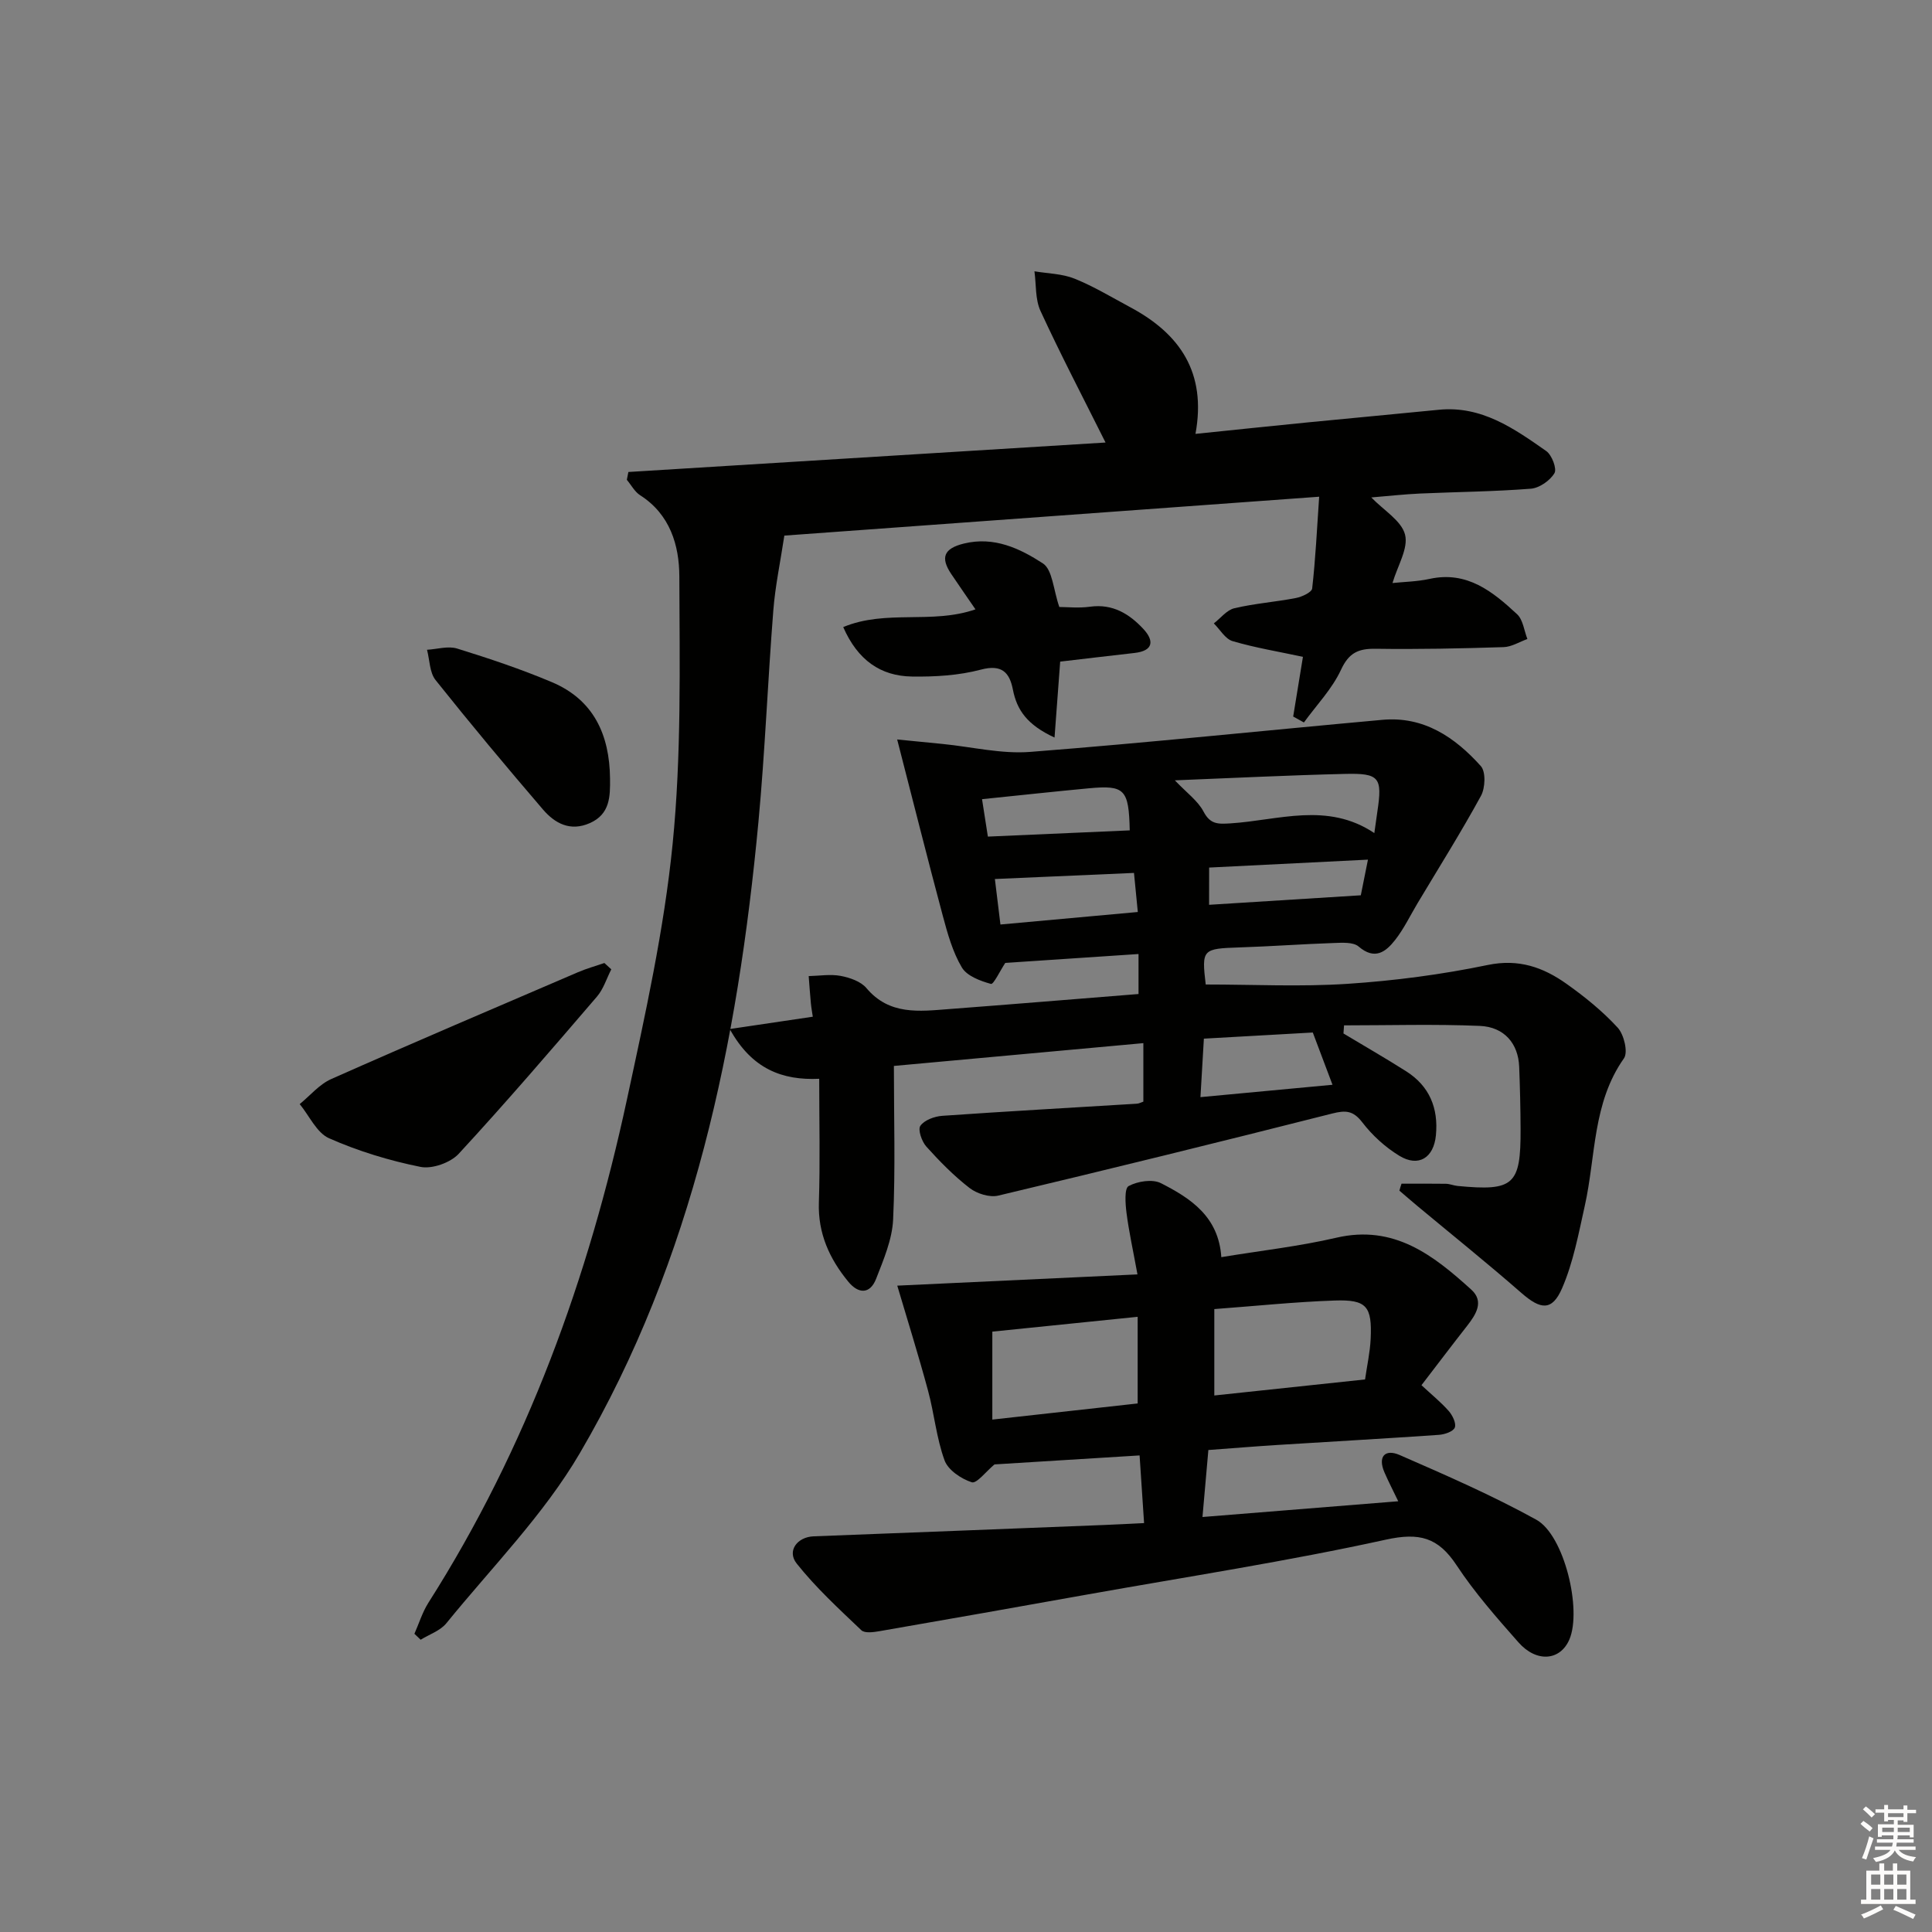<svg enable-background="new 0 0 400 400" viewBox="0 0 400 400" xmlns="http://www.w3.org/2000/svg"><rect x="0" y="0" width="400" height="400" fill="#808080" stroke="none"/><g fill="#010100"><path d="m290.17 245.07c3.06 0 6.11-.03 9.17.02.82.01 1.62.37 2.45.45 11.63 1.11 13.08-.18 13.03-11.79-.02-4.3-.12-8.6-.29-12.9-.19-4.77-3.06-8.24-8.17-8.45-9.35-.39-18.73-.11-28.09-.11-.04.56-.08 1.12-.12 1.68 4.33 2.6 8.71 5.12 12.97 7.82 4.84 3.07 6.71 7.64 6.17 13.26-.45 4.67-3.59 6.66-7.56 4.25-2.91-1.77-5.61-4.23-7.68-6.93-1.9-2.47-3.47-2.53-6.26-1.82-23 5.83-46.04 11.5-69.12 16.99-1.78.42-4.4-.4-5.91-1.56-3.26-2.52-6.2-5.51-8.97-8.59-.95-1.06-1.79-3.5-1.24-4.3.83-1.19 2.91-1.95 4.52-2.07 13.43-.94 26.87-1.68 40.3-2.51.47-.03.93-.29 1.35-.43 0-3.85 0-7.63 0-12.11-17.32 1.58-34.24 3.13-51.65 4.72 0 10.9.33 21.38-.16 31.83-.2 4.13-1.98 8.28-3.52 12.24-1.26 3.23-3.67 3.15-5.76.6-3.9-4.75-6.31-10.01-6.09-16.43.27-8.29.07-16.6.07-25.58-7.59.35-13.93-1.97-18.52-10.3 6.21-.92 11.58-1.72 17.19-2.55-.13-.91-.31-1.85-.4-2.81-.18-1.87-.3-3.74-.45-5.6 2.22-.05 4.5-.44 6.63-.04 1.89.36 4.16 1.14 5.32 2.52 4.75 5.65 10.94 4.82 17.08 4.35 13.05-.99 26.1-2.07 39.26-3.12 0-2.86 0-5.44 0-8.28-9.52.63-18.74 1.25-27.59 1.84-1.07 1.62-2.43 4.49-2.96 4.35-2.21-.61-4.98-1.64-6.03-3.41-1.9-3.2-2.95-6.99-3.93-10.64-3.16-11.79-6.13-23.64-9.46-36.56 2.64.26 6.03.59 9.42.93 6.05.6 12.18 2.11 18.15 1.64 24.33-1.89 48.61-4.44 72.92-6.64 8.55-.77 15 3.62 20.35 9.58 1.06 1.18.92 4.53.03 6.16-4.12 7.54-8.7 14.83-13.11 22.2-1.54 2.57-2.84 5.32-4.67 7.65-1.93 2.46-4.2 4.22-7.55 1.35-1.12-.96-3.43-.79-5.18-.73-6.48.22-12.95.7-19.43.91-7.74.26-7.91.37-7.05 7.68 9.85 0 19.65.5 29.37-.14s19.48-1.92 29.02-3.9c6.42-1.33 11.49.48 16.31 3.9 3.79 2.69 7.47 5.67 10.6 9.08 1.3 1.42 2.18 5.09 1.29 6.35-6.53 9.25-5.81 20.24-8.1 30.5-1.29 5.77-2.38 11.73-4.71 17.1-2.07 4.77-4.45 4.44-8.41.98-7-6.12-14.26-11.95-21.41-17.9-1.3-1.08-2.57-2.19-3.86-3.29.12-.48.28-.96.44-1.44zm-46.93-83.51c2.46 2.59 4.76 4.23 5.94 6.47 1.4 2.66 2.97 2.6 5.56 2.44 9.92-.62 20.06-4.51 29.8 2.01.27-1.89.44-3.17.63-4.46 1.06-7.06.45-7.97-6.75-7.79-11.45.27-22.87.84-35.18 1.33zm5.3 65.59c9.37-.88 18.28-1.71 27.34-2.56-1.41-3.73-2.6-6.88-4.08-10.82-7.09.4-14.78.83-22.55 1.27-.26 4.3-.46 7.87-.71 12.11zm-13.76-46.42c-9.67.42-18.97.83-28.8 1.26.34 2.78.73 5.97 1.15 9.42 9.61-.88 18.77-1.71 28.44-2.59-.29-2.95-.53-5.47-.79-8.09zm-31.46-15.27c.42 2.68.77 4.9 1.21 7.75 9.95-.44 19.66-.86 29.37-1.29-.19-8.52-1.04-9.4-8.47-8.71-7.08.66-14.16 1.44-22.11 2.25zm47.01 21.87c10.84-.68 21.05-1.32 31.41-1.97.44-2.22.89-4.47 1.48-7.38-11.25.56-21.95 1.1-32.88 1.64-.01 2.85-.01 5.11-.01 7.71z"/><path d="m267.74 148.35c.68-4.18 1.37-8.37 2.02-12.36-4.99-1.07-9.86-1.87-14.56-3.25-1.53-.45-2.61-2.41-3.89-3.67 1.41-1.09 2.68-2.77 4.25-3.14 4.18-.99 8.52-1.3 12.75-2.12 1.25-.24 3.27-1.18 3.36-1.97.69-6.04.98-12.12 1.45-19-37.88 2.75-74.61 5.42-110.73 8.05-.84 5.54-1.89 10.47-2.28 15.46-1.15 14.58-1.72 29.22-3.08 43.78-4.3 45.83-13.43 90.51-36.98 130.73-7.47 12.76-18.22 23.62-27.64 35.22-1.26 1.55-3.52 2.3-5.32 3.41-.43-.41-.86-.82-1.29-1.23.95-2.15 1.65-4.46 2.89-6.42 20.42-32.1 33.16-67.27 41.12-104.24 3.77-17.5 7.68-35.1 9.45-52.87 1.83-18.33 1.45-36.91 1.39-55.38-.02-6.44-1.91-12.85-8.11-16.81-1.14-.73-1.85-2.12-2.76-3.2.11-.54.21-1.08.32-1.62 32.82-2.03 65.63-4.05 98.79-6.1-4.75-9.5-9.33-18.27-13.47-27.25-1.11-2.41-.87-5.45-1.25-8.2 2.79.47 5.75.49 8.32 1.53 3.99 1.61 7.71 3.87 11.52 5.91 10.23 5.47 15.84 13.48 13.5 26.22 8.03-.82 15.54-1.62 23.06-2.36 9.1-.9 18.2-1.72 27.3-2.63 8.87-.89 15.6 3.88 22.27 8.55 1.16.82 2.24 3.67 1.69 4.58-.92 1.54-3.12 3.07-4.88 3.21-7.62.6-15.28.66-22.93 1-3.3.15-6.6.52-10.11.81 2.6 2.69 6.26 4.83 6.99 7.7.72 2.84-1.54 6.42-2.6 10.02 2.38-.25 5.1-.29 7.7-.86 7.75-1.69 13.06 2.64 18.1 7.32 1.23 1.15 1.45 3.39 2.13 5.13-1.64.59-3.27 1.63-4.93 1.68-8.82.28-17.66.47-26.48.34-3.59-.05-5.55.82-7.19 4.37-1.84 3.96-5.06 7.29-7.67 10.89-.73-.41-1.48-.82-2.22-1.23z"/><path d="m236.87 315.34c-.33-4.96-.62-9.37-.93-14.01-10.55.65-20.61 1.28-30.04 1.86-1.75 1.45-3.69 4.02-4.7 3.7-2.2-.71-4.91-2.53-5.64-4.54-1.69-4.62-2.13-9.69-3.43-14.47-2.01-7.44-4.32-14.8-6.36-21.7 15.91-.74 32.29-1.51 49.73-2.33-.93-5.1-1.78-8.9-2.27-12.75-.24-1.89-.46-5.05.44-5.54 1.86-1 4.94-1.49 6.7-.59 6.13 3.12 11.94 6.91 12.49 15.31 8.17-1.35 16.09-2.23 23.8-4.02 11.94-2.78 20.09 3.61 27.96 10.75 2.71 2.46.96 5.15-.89 7.52-3.16 4.03-6.25 8.12-9.43 12.26 2.11 1.96 4.04 3.52 5.65 5.35.78.89 1.59 2.56 1.25 3.42-.33.83-2.1 1.43-3.29 1.51-11.11.77-22.22 1.39-33.34 2.09-4.63.29-9.25.67-14.39 1.05-.4 4.51-.78 8.86-1.22 13.87 13.91-1.12 27.07-2.18 40.53-3.26-1.04-2.17-2.01-4.04-2.85-5.97-1.45-3.34.16-4.9 3.13-3.61 9.56 4.17 19.17 8.36 28.29 13.39 5.82 3.2 9.48 18.65 6.87 24.79-1.88 4.41-6.79 4.88-10.56.6-4.51-5.11-9.06-10.28-12.8-15.95-3.81-5.77-7.68-6.83-14.65-5.3-20.4 4.48-41.08 7.66-61.66 11.33-14.37 2.57-28.74 5.12-43.13 7.61-1.25.22-3.1.48-3.8-.19-4.64-4.42-9.41-8.8-13.38-13.8-2.09-2.63.13-5.51 3.5-5.64 20.06-.76 40.13-1.56 60.19-2.35 2.5-.1 4.97-.23 8.23-.39zm45.75-29.74c.41-2.88 1.03-5.62 1.16-8.39.31-6.77-.82-8.18-7.47-7.95-8.2.28-16.38 1.14-24.9 1.77v17.89c10.55-1.13 20.72-2.21 31.21-3.32zm-47.08-12.97c-10.55 1.08-20.36 2.07-30.09 3.07v18.21c10.36-1.15 20.32-2.25 30.09-3.34 0-6.2 0-11.8 0-17.94z"/><path d="m126.56 200.69c-.97 1.9-1.62 4.08-2.97 5.65-9.41 10.96-18.82 21.93-28.62 32.54-1.71 1.85-5.51 3.2-7.92 2.71-6.46-1.3-12.89-3.26-18.91-5.92-2.57-1.13-4.09-4.65-6.09-7.08 2.16-1.76 4.07-4.1 6.54-5.19 16.96-7.53 34.04-14.8 51.09-22.12 1.76-.76 3.63-1.27 5.45-1.9.48.44.96.88 1.43 1.31z"/><path d="m218.33 152.7c-5.69-2.63-7.79-5.7-8.62-9.92-.69-3.52-2.26-5.3-6.63-4.14-4.57 1.21-9.5 1.5-14.27 1.43-6.48-.1-11.22-3.37-14.23-10.24 8.89-3.7 18.32-.53 27.38-3.67-1.58-2.31-3.32-4.79-5.01-7.31-2.27-3.38-1.58-5.28 2.6-6.31 6.27-1.54 11.61 1.02 16.36 4.1 2.01 1.3 2.17 5.46 3.41 9.03 1.56 0 4.01.27 6.38-.06 4.67-.64 8.12 1.49 11.02 4.61 2.27 2.44 2.09 4.53-1.84 4.97-5.21.59-10.42 1.21-15.38 1.79-.38 5.32-.74 10.08-1.17 15.72z"/><path d="m126.3 161.19c.04 3.69.02 7.36-4.17 9.22-4.08 1.81-7.26.05-9.73-2.83-7.55-8.8-14.99-17.71-22.22-26.78-1.25-1.57-1.21-4.15-1.77-6.27 2.09-.12 4.37-.84 6.25-.25 6.61 2.05 13.2 4.25 19.57 6.94 8.69 3.65 11.98 10.92 12.07 19.97z"/></g><path d="m385.2 377.6.6-.6c.6.4 1.3.9 1.9 1.5l-.6.7c-.8-.6-1.4-1.1-1.9-1.6zm.3 7.1c.6-1.4 1.1-2.9 1.5-4.5.3.1.6.3.9.4-.5 1.4-1 2.9-1.5 4.4zm.2-10.1.6-.6c.7.5 1.3 1.1 1.9 1.6l-.7.7c-.6-.6-1.2-1.2-1.8-1.7zm8.4-.8h.8v.9h1.8v.7h-1.8v1.8h-.8v-.3h-1.2v.9h3.3v2.6h-.8v-.4h-2.5c0 .3 0 .6-.1.8h3.4v.7h-3.5c0 .3-.1.6-.1.8h4v.7h-3.5c.7.9 1.9 1.3 3.6 1.5-.2.2-.4.5-.6.9-1.9-.3-3.2-1.1-3.8-2.3-.5 1.1-1.8 2-3.9 2.4-.2-.3-.4-.5-.6-.8 1.9-.4 3.1-.9 3.6-1.7h-3.2v-.7h3.5c.1-.2.1-.5.2-.8h-3.3v-.7h3.4c0-.2 0-.5 0-.8h-2.4v.3h-.8v-2.6h3.3v-.9h-1.2v.3h-.8v-1.8h-1.8v-.7h1.8v-.9h.8v.9h3.2zm-4.4 5.5h2.4c0-.3 0-.6 0-.9h-2.4zm1.2-3.1h3.2v-.8h-3.2zm4.4 2.2h-2.4v.9h2.5v-.9z" fill="#fcfbfa"/><path d="m389.2 385.8h.9v1.5h1.8v-1.5h.9v1.5h2.7v6h1.1v.9h-11.3v-.9h1.1v-6h2.7v-1.5zm.2 8.7.5.8c-1.2.6-2.5 1.3-4 1.9-.2-.3-.3-.6-.6-.8 1.6-.6 3-1.3 4.1-1.9zm-2-4.3h1.9v-2.1h-1.9zm0 3.1h1.9v-2.2h-1.9zm2.7-3.1h1.9v-2.1h-1.9zm0 3.1h1.9v-2.2h-1.9zm2.4 1.3c1.4.6 2.7 1.2 4.1 1.8l-.5.9c-1.5-.7-2.8-1.4-4.1-1.9zm2.2-6.5h-1.9v2.1h1.9zm-1.9 5.2h1.9v-2.2h-1.9z" fill="#fcfbfa"/></svg>